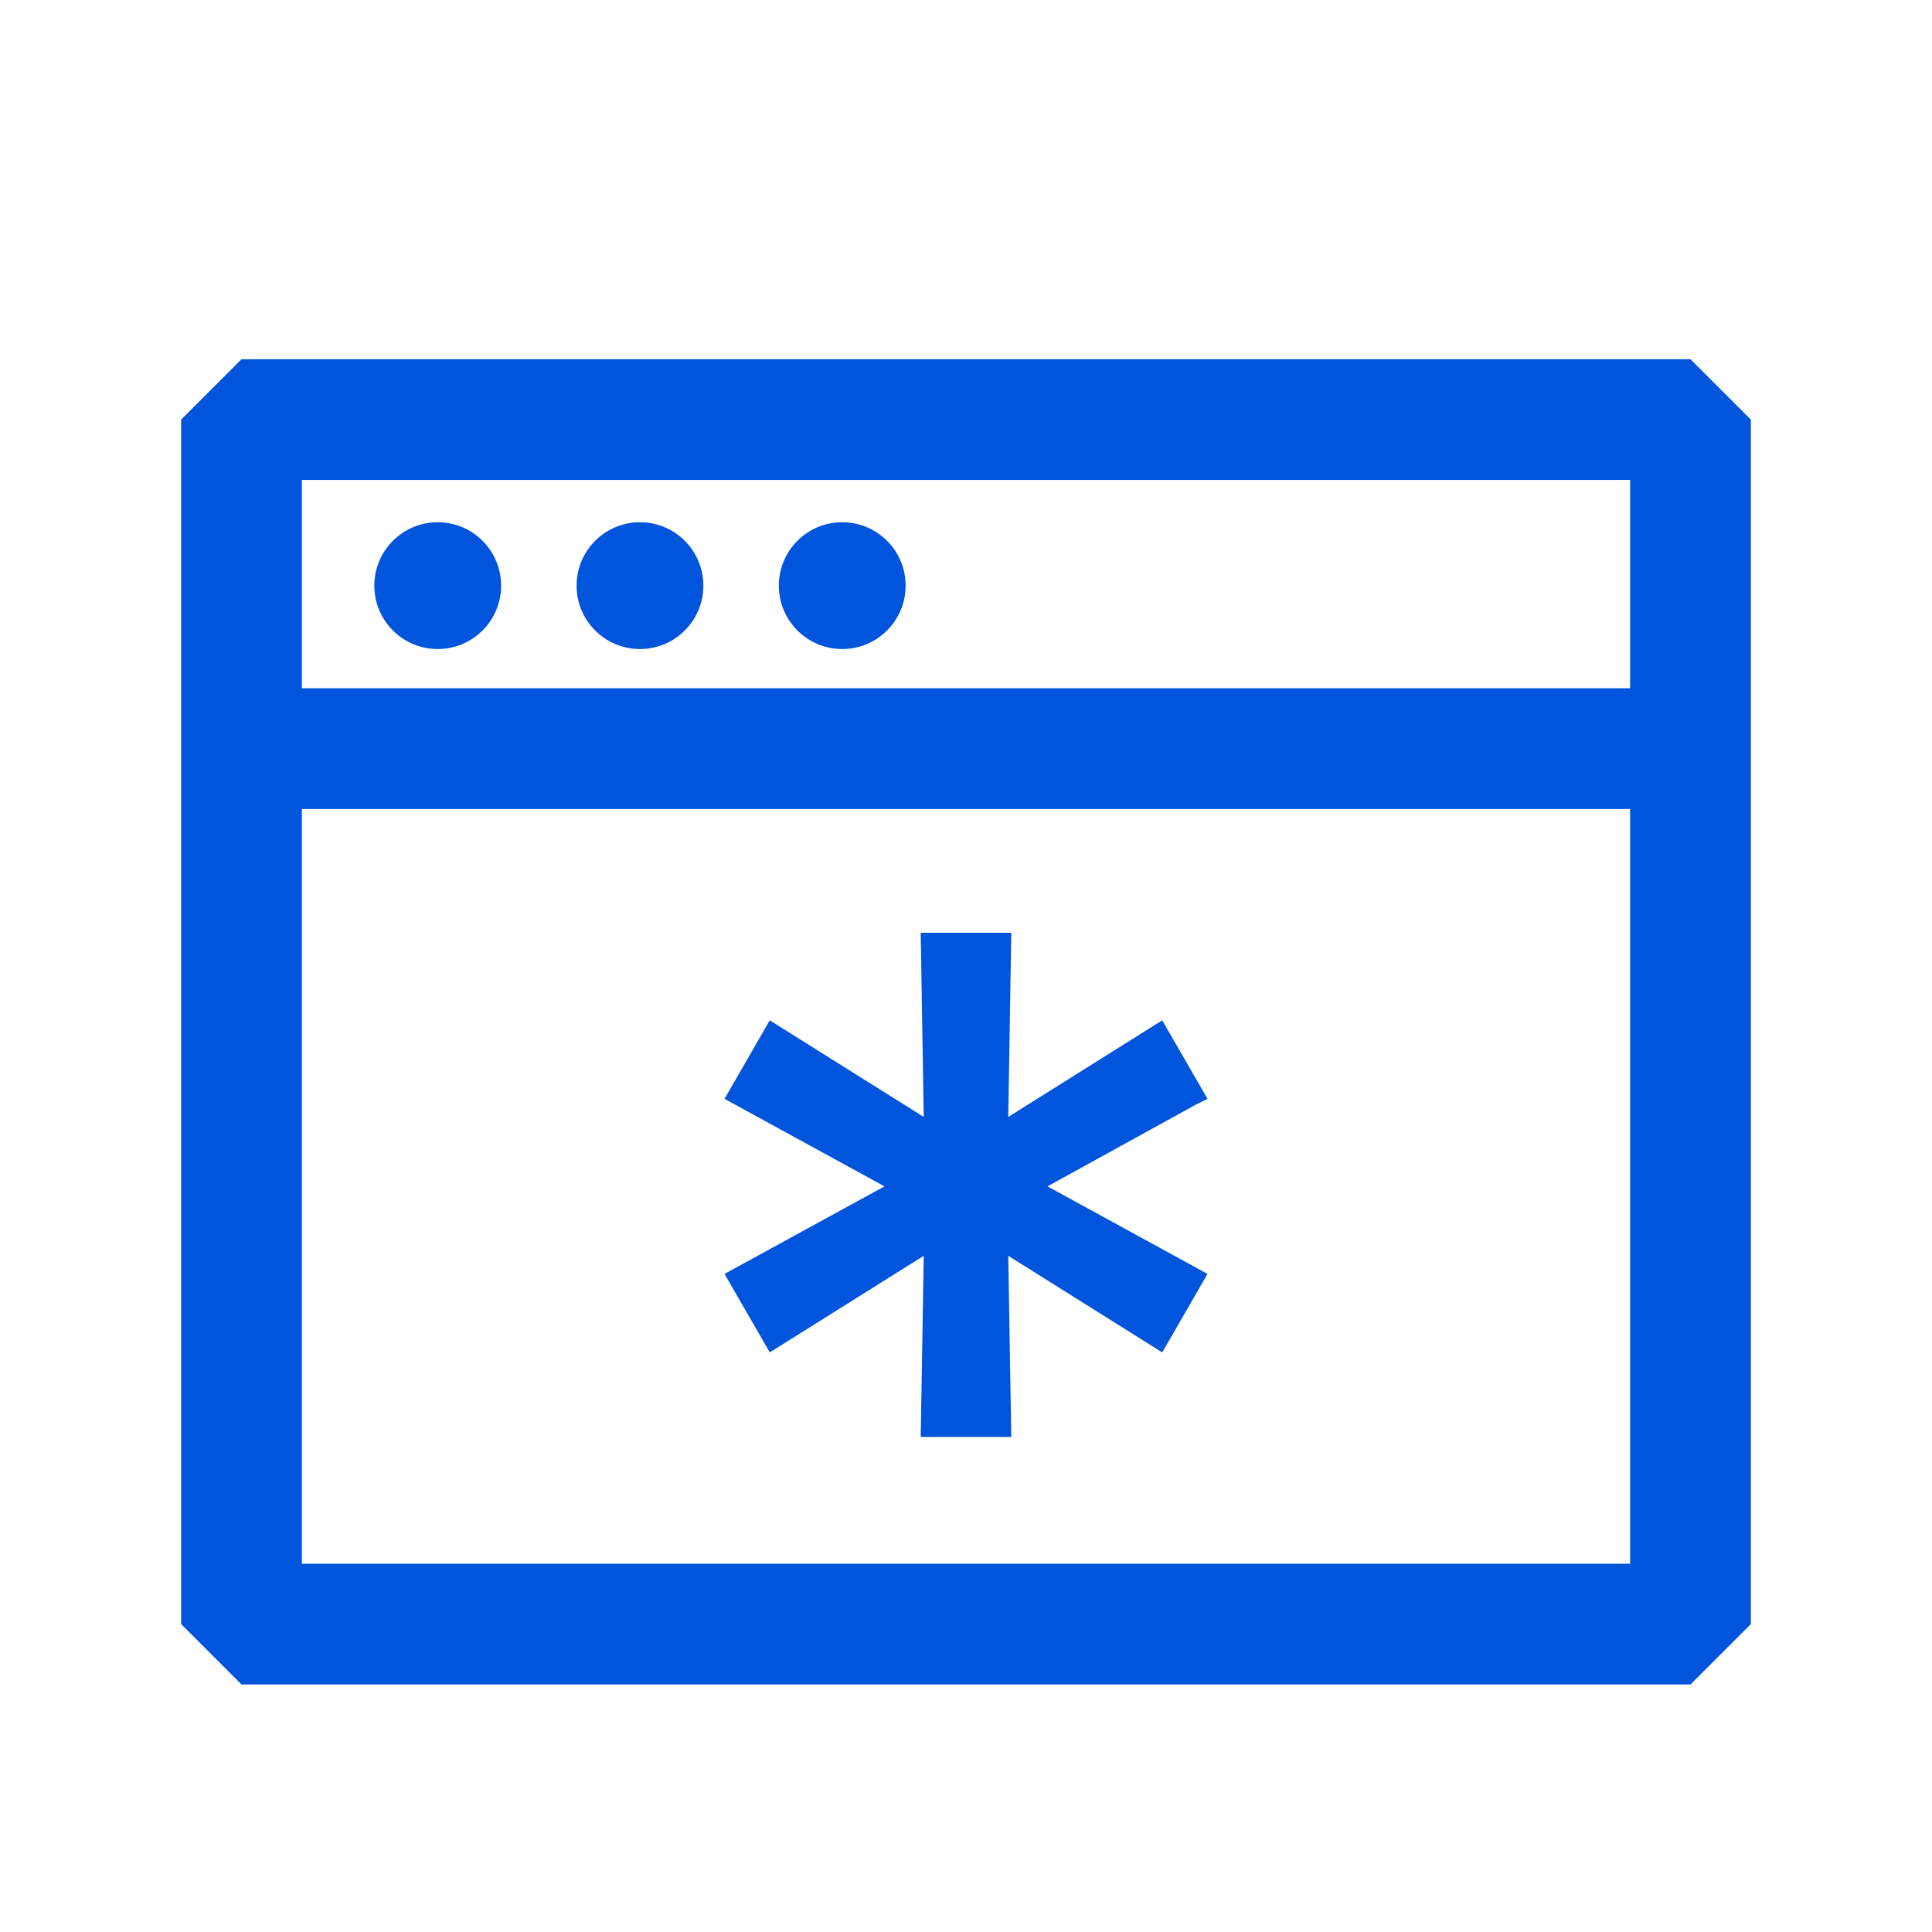 <svg width="48" height="48" viewBox="0 0 48 48" fill="none" xmlns="http://www.w3.org/2000/svg">
<path d="M10.875 16.125C11.745 16.125 12.45 15.42 12.45 14.55C12.45 13.68 11.745 12.975 10.875 12.975C10.005 12.975 9.3 13.68 9.3 14.55C9.3 15.42 10.005 16.125 10.875 16.125Z" fill="#0055DC"/>
<path d="M15.9 16.125C16.77 16.125 17.475 15.42 17.475 14.55C17.475 13.68 16.77 12.975 15.9 12.975C15.03 12.975 14.325 13.68 14.325 14.55C14.325 15.42 15.03 16.125 15.9 16.125Z" fill="#0055DC"/>
<path d="M20.925 16.125C21.795 16.125 22.5 15.42 22.5 14.55C22.5 13.68 21.795 12.975 20.925 12.975C20.055 12.975 19.35 13.68 19.35 14.55C19.35 15.42 20.055 16.125 20.925 16.125Z" fill="#0055DC"/>
<path d="M42 8.925H6L4.5 10.425V40.35L6 41.85H42L43.5 40.35V10.425L42 8.925ZM40.5 11.925V17.1H7.5V11.925H40.5ZM7.5 38.85V20.1H40.5V38.85H7.5Z" fill="#0055DC"/>
<path d="M29.7 27.45L30 27.3L28.875 25.35L25.05 27.75L25.125 23.175H22.875L22.95 27.75L19.125 25.35L18 27.3L21.975 29.475L18 31.65L19.125 33.6L22.95 31.2L22.875 35.7H25.125L25.05 31.2L28.875 33.6L30 31.65L26.025 29.475L29.7 27.45Z" fill="#0055DC"/>
</svg>
